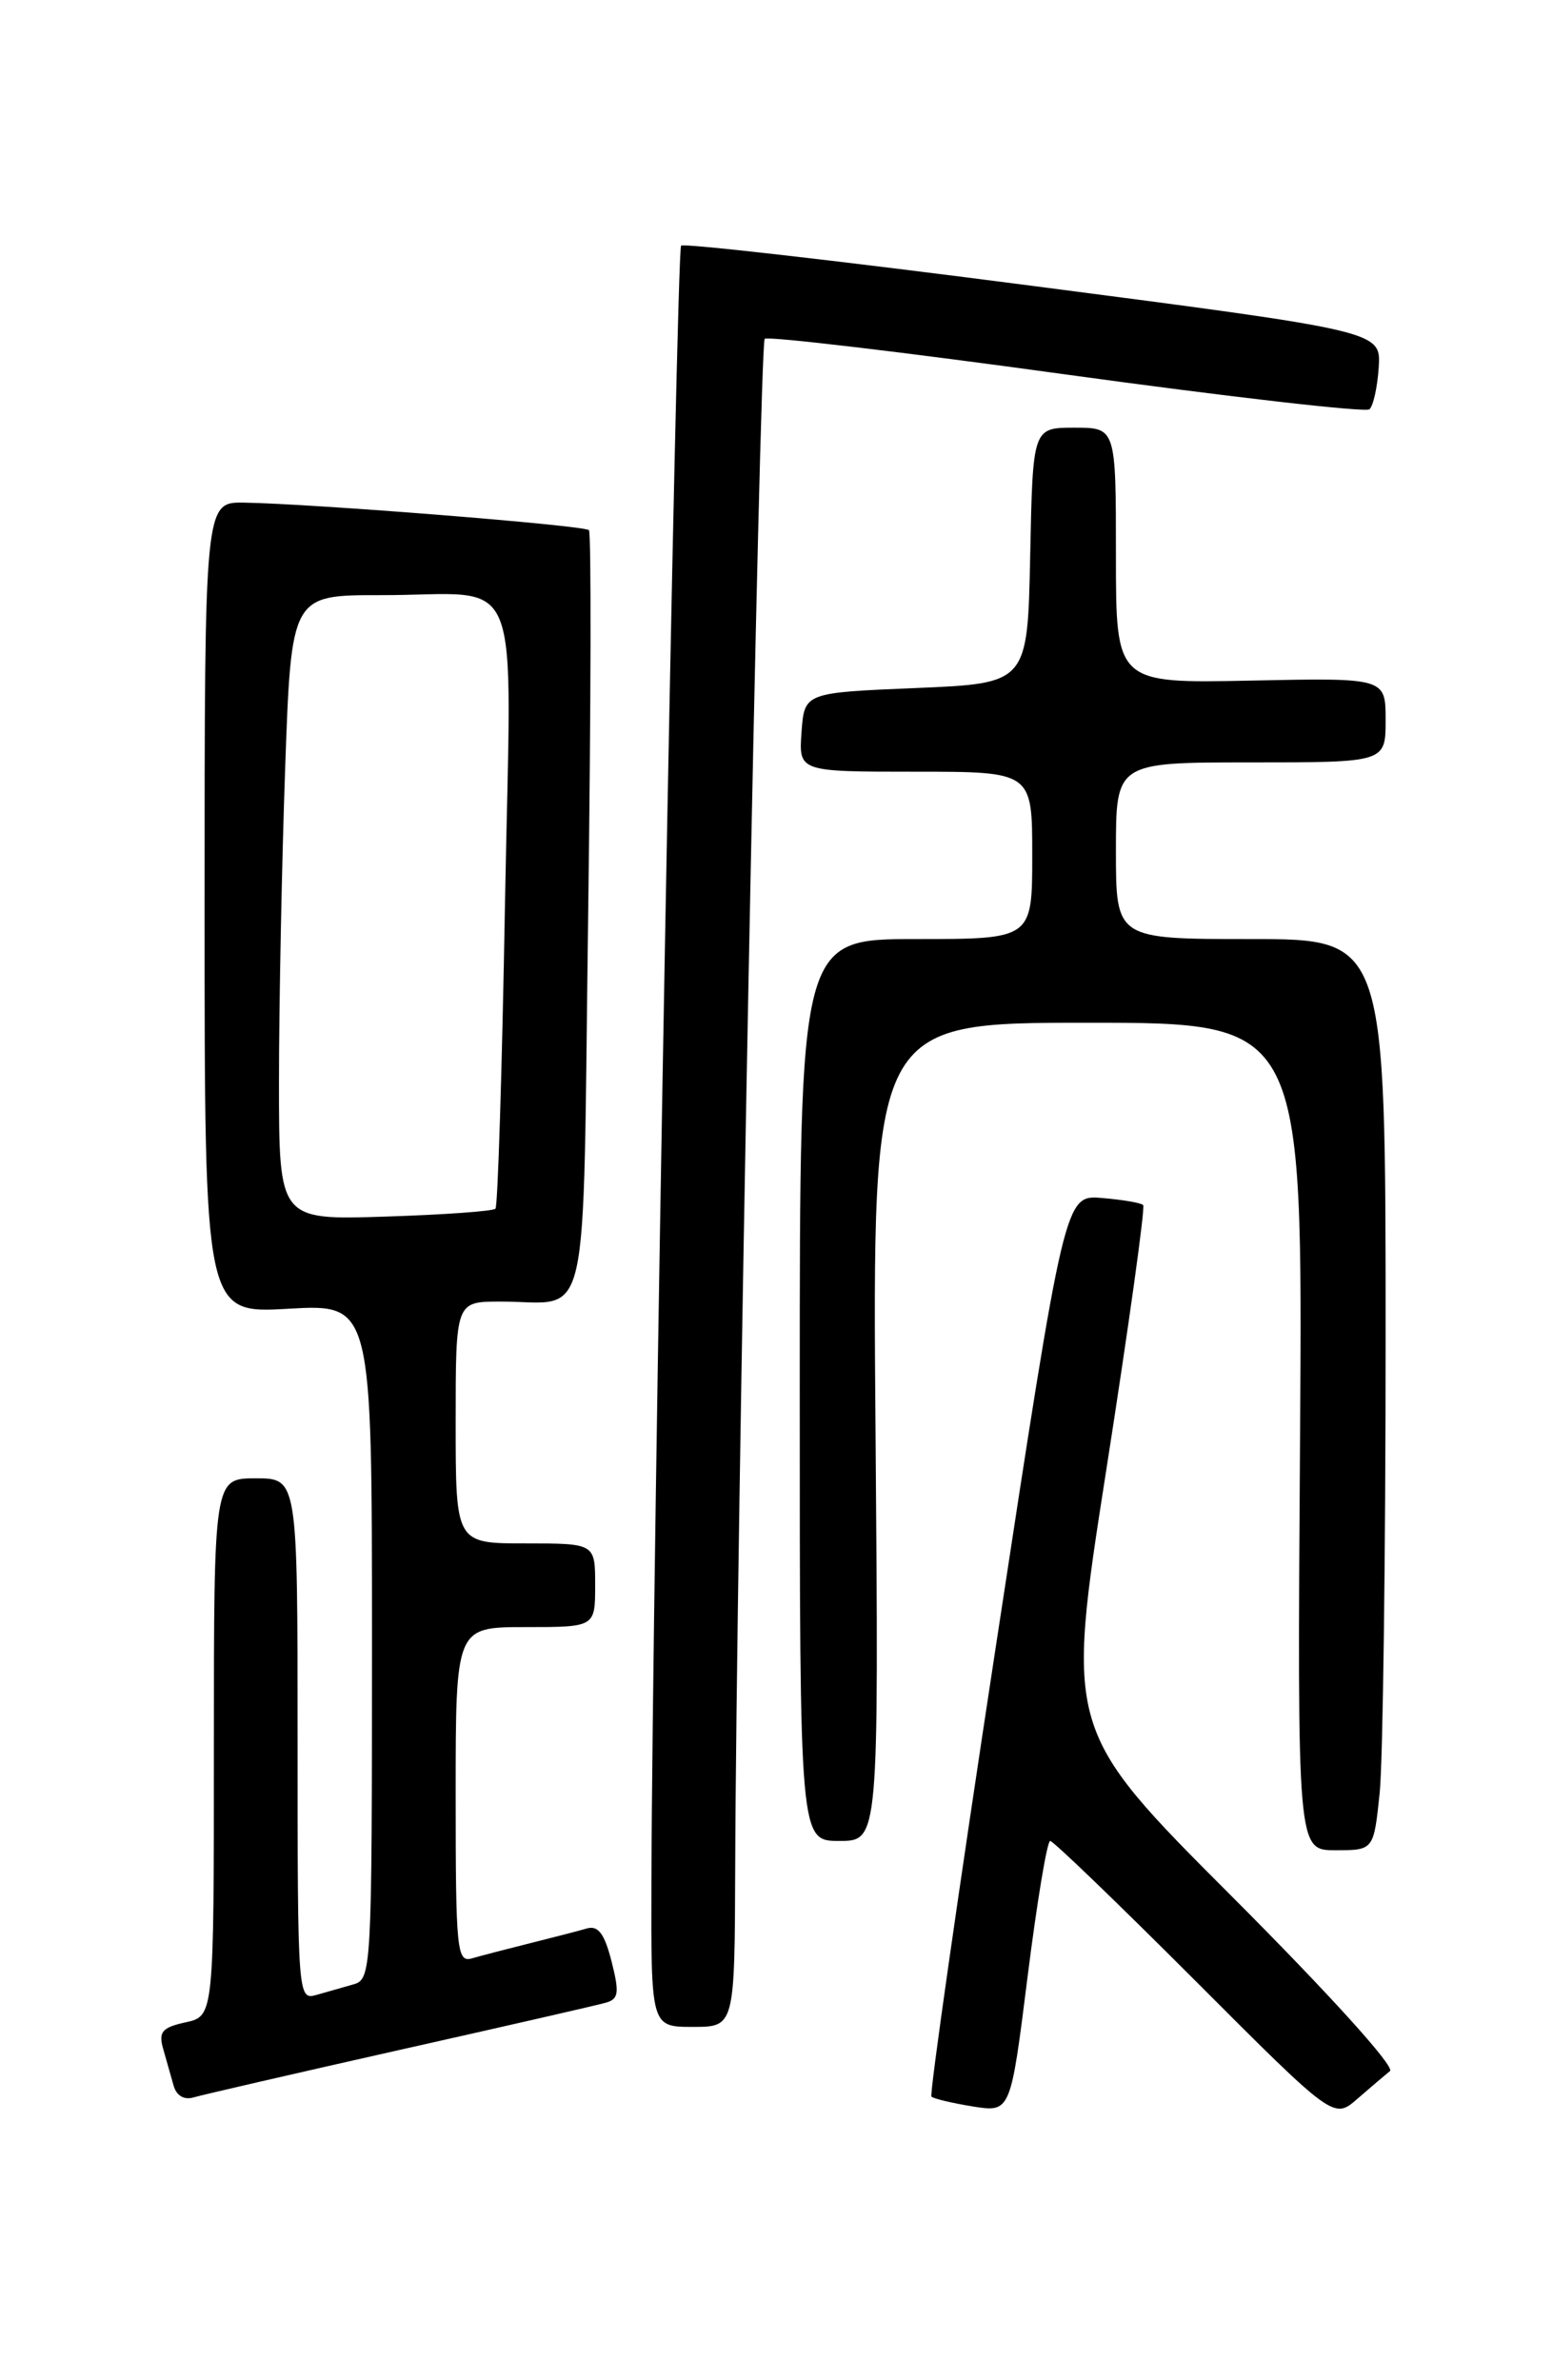 <?xml version="1.0" encoding="UTF-8" standalone="no"?>
<!DOCTYPE svg PUBLIC "-//W3C//DTD SVG 1.1//EN" "http://www.w3.org/Graphics/SVG/1.1/DTD/svg11.dtd" >
<svg xmlns="http://www.w3.org/2000/svg" xmlns:xlink="http://www.w3.org/1999/xlink" version="1.1" viewBox="0 0 167 256">
 <g >
 <path fill="currentColor"
d=" M 149.47 222.75 C 150.03 222.29 142.86 214.38 132.52 204.02 C 114.59 186.07 114.59 186.07 118.97 158.05 C 121.38 142.63 123.16 129.84 122.93 129.61 C 122.69 129.37 120.70 129.03 118.50 128.85 C 114.50 128.51 114.50 128.51 107.13 176.80 C 103.07 203.36 99.94 225.27 100.16 225.50 C 100.39 225.72 102.40 226.20 104.62 226.56 C 108.67 227.20 108.67 227.20 110.50 212.60 C 111.51 204.57 112.60 198.00 112.93 198.00 C 113.26 198.00 120.25 204.74 128.47 212.97 C 143.42 227.95 143.42 227.95 145.96 225.74 C 147.36 224.52 148.94 223.18 149.47 222.75 Z  M 43.00 220.47 C 54.28 217.94 64.24 215.66 65.14 215.40 C 66.53 215.01 66.62 214.34 65.76 210.94 C 65.00 207.98 64.33 207.07 63.12 207.41 C 62.23 207.67 59.48 208.38 57.00 209.00 C 54.52 209.62 51.71 210.35 50.75 210.63 C 49.13 211.10 49.00 209.80 49.00 193.07 C 49.00 175.00 49.00 175.00 56.50 175.00 C 64.00 175.00 64.00 175.00 64.00 170.50 C 64.00 166.00 64.00 166.00 56.50 166.00 C 49.00 166.00 49.00 166.00 49.00 153.00 C 49.00 140.00 49.00 140.00 53.75 139.99 C 63.64 139.96 62.63 144.39 63.25 98.17 C 63.55 75.80 63.59 57.28 63.33 57.02 C 62.84 56.50 33.50 54.17 26.25 54.06 C 22.00 54.00 22.00 54.00 22.00 97.64 C 22.00 141.28 22.00 141.28 31.00 140.76 C 40.00 140.25 40.00 140.25 40.00 176.56 C 40.00 212.01 39.95 212.88 38.00 213.43 C 36.90 213.74 35.10 214.26 34.00 214.57 C 32.03 215.13 32.00 214.66 32.00 187.07 C 32.00 159.00 32.00 159.00 27.50 159.00 C 23.00 159.00 23.00 159.00 23.00 187.92 C 23.00 216.84 23.00 216.84 19.96 217.51 C 17.43 218.06 17.03 218.54 17.54 220.34 C 17.88 221.53 18.38 223.31 18.66 224.29 C 18.97 225.40 19.79 225.89 20.83 225.58 C 21.75 225.31 31.72 223.01 43.00 220.47 Z  M 79.06 200.75 C 79.16 167.47 81.68 36.99 82.23 36.44 C 82.53 36.14 97.12 37.86 114.64 40.28 C 132.16 42.69 146.84 44.38 147.26 44.02 C 147.67 43.67 148.12 41.64 148.26 39.50 C 148.50 35.62 148.50 35.62 111.13 30.76 C 90.58 28.09 73.53 26.14 73.24 26.42 C 72.74 26.92 70.14 170.02 70.05 202.25 C 70.00 218.00 70.00 218.00 74.50 218.00 C 79.00 218.00 79.00 218.00 79.06 200.75 Z  M 148.36 192.85 C 148.71 189.47 149.00 167.42 149.00 143.85 C 149.00 101.00 149.00 101.00 134.50 101.00 C 120.00 101.00 120.00 101.00 120.00 91.50 C 120.00 82.00 120.00 82.00 134.50 82.00 C 149.00 82.00 149.00 82.00 149.00 77.45 C 149.00 72.90 149.00 72.90 134.50 73.20 C 120.00 73.50 120.00 73.50 120.00 59.75 C 120.00 46.00 120.00 46.00 115.53 46.00 C 111.06 46.00 111.06 46.00 110.78 59.75 C 110.50 73.50 110.50 73.50 98.50 74.00 C 86.50 74.50 86.50 74.50 86.19 78.75 C 85.89 83.00 85.89 83.00 98.44 83.00 C 111.00 83.00 111.00 83.00 111.00 92.00 C 111.00 101.00 111.00 101.00 98.50 101.00 C 86.00 101.00 86.00 101.00 86.00 149.50 C 86.00 198.00 86.00 198.00 90.25 198.00 C 94.50 198.00 94.50 198.00 94.15 154.00 C 93.79 110.00 93.79 110.00 116.95 110.00 C 140.10 110.00 140.10 110.00 139.80 154.50 C 139.50 199.00 139.50 199.00 143.61 199.00 C 147.72 199.00 147.72 199.00 148.36 192.85 Z  M 30.00 116.36 C 30.00 108.19 30.30 93.06 30.66 82.75 C 31.32 64.00 31.32 64.00 40.91 64.01 C 56.61 64.04 54.97 59.98 54.30 97.35 C 53.99 115.03 53.53 129.72 53.28 130.00 C 53.04 130.27 47.70 130.65 41.42 130.85 C 30.00 131.22 30.00 131.22 30.00 116.36 Z "/>
</g>
</svg>